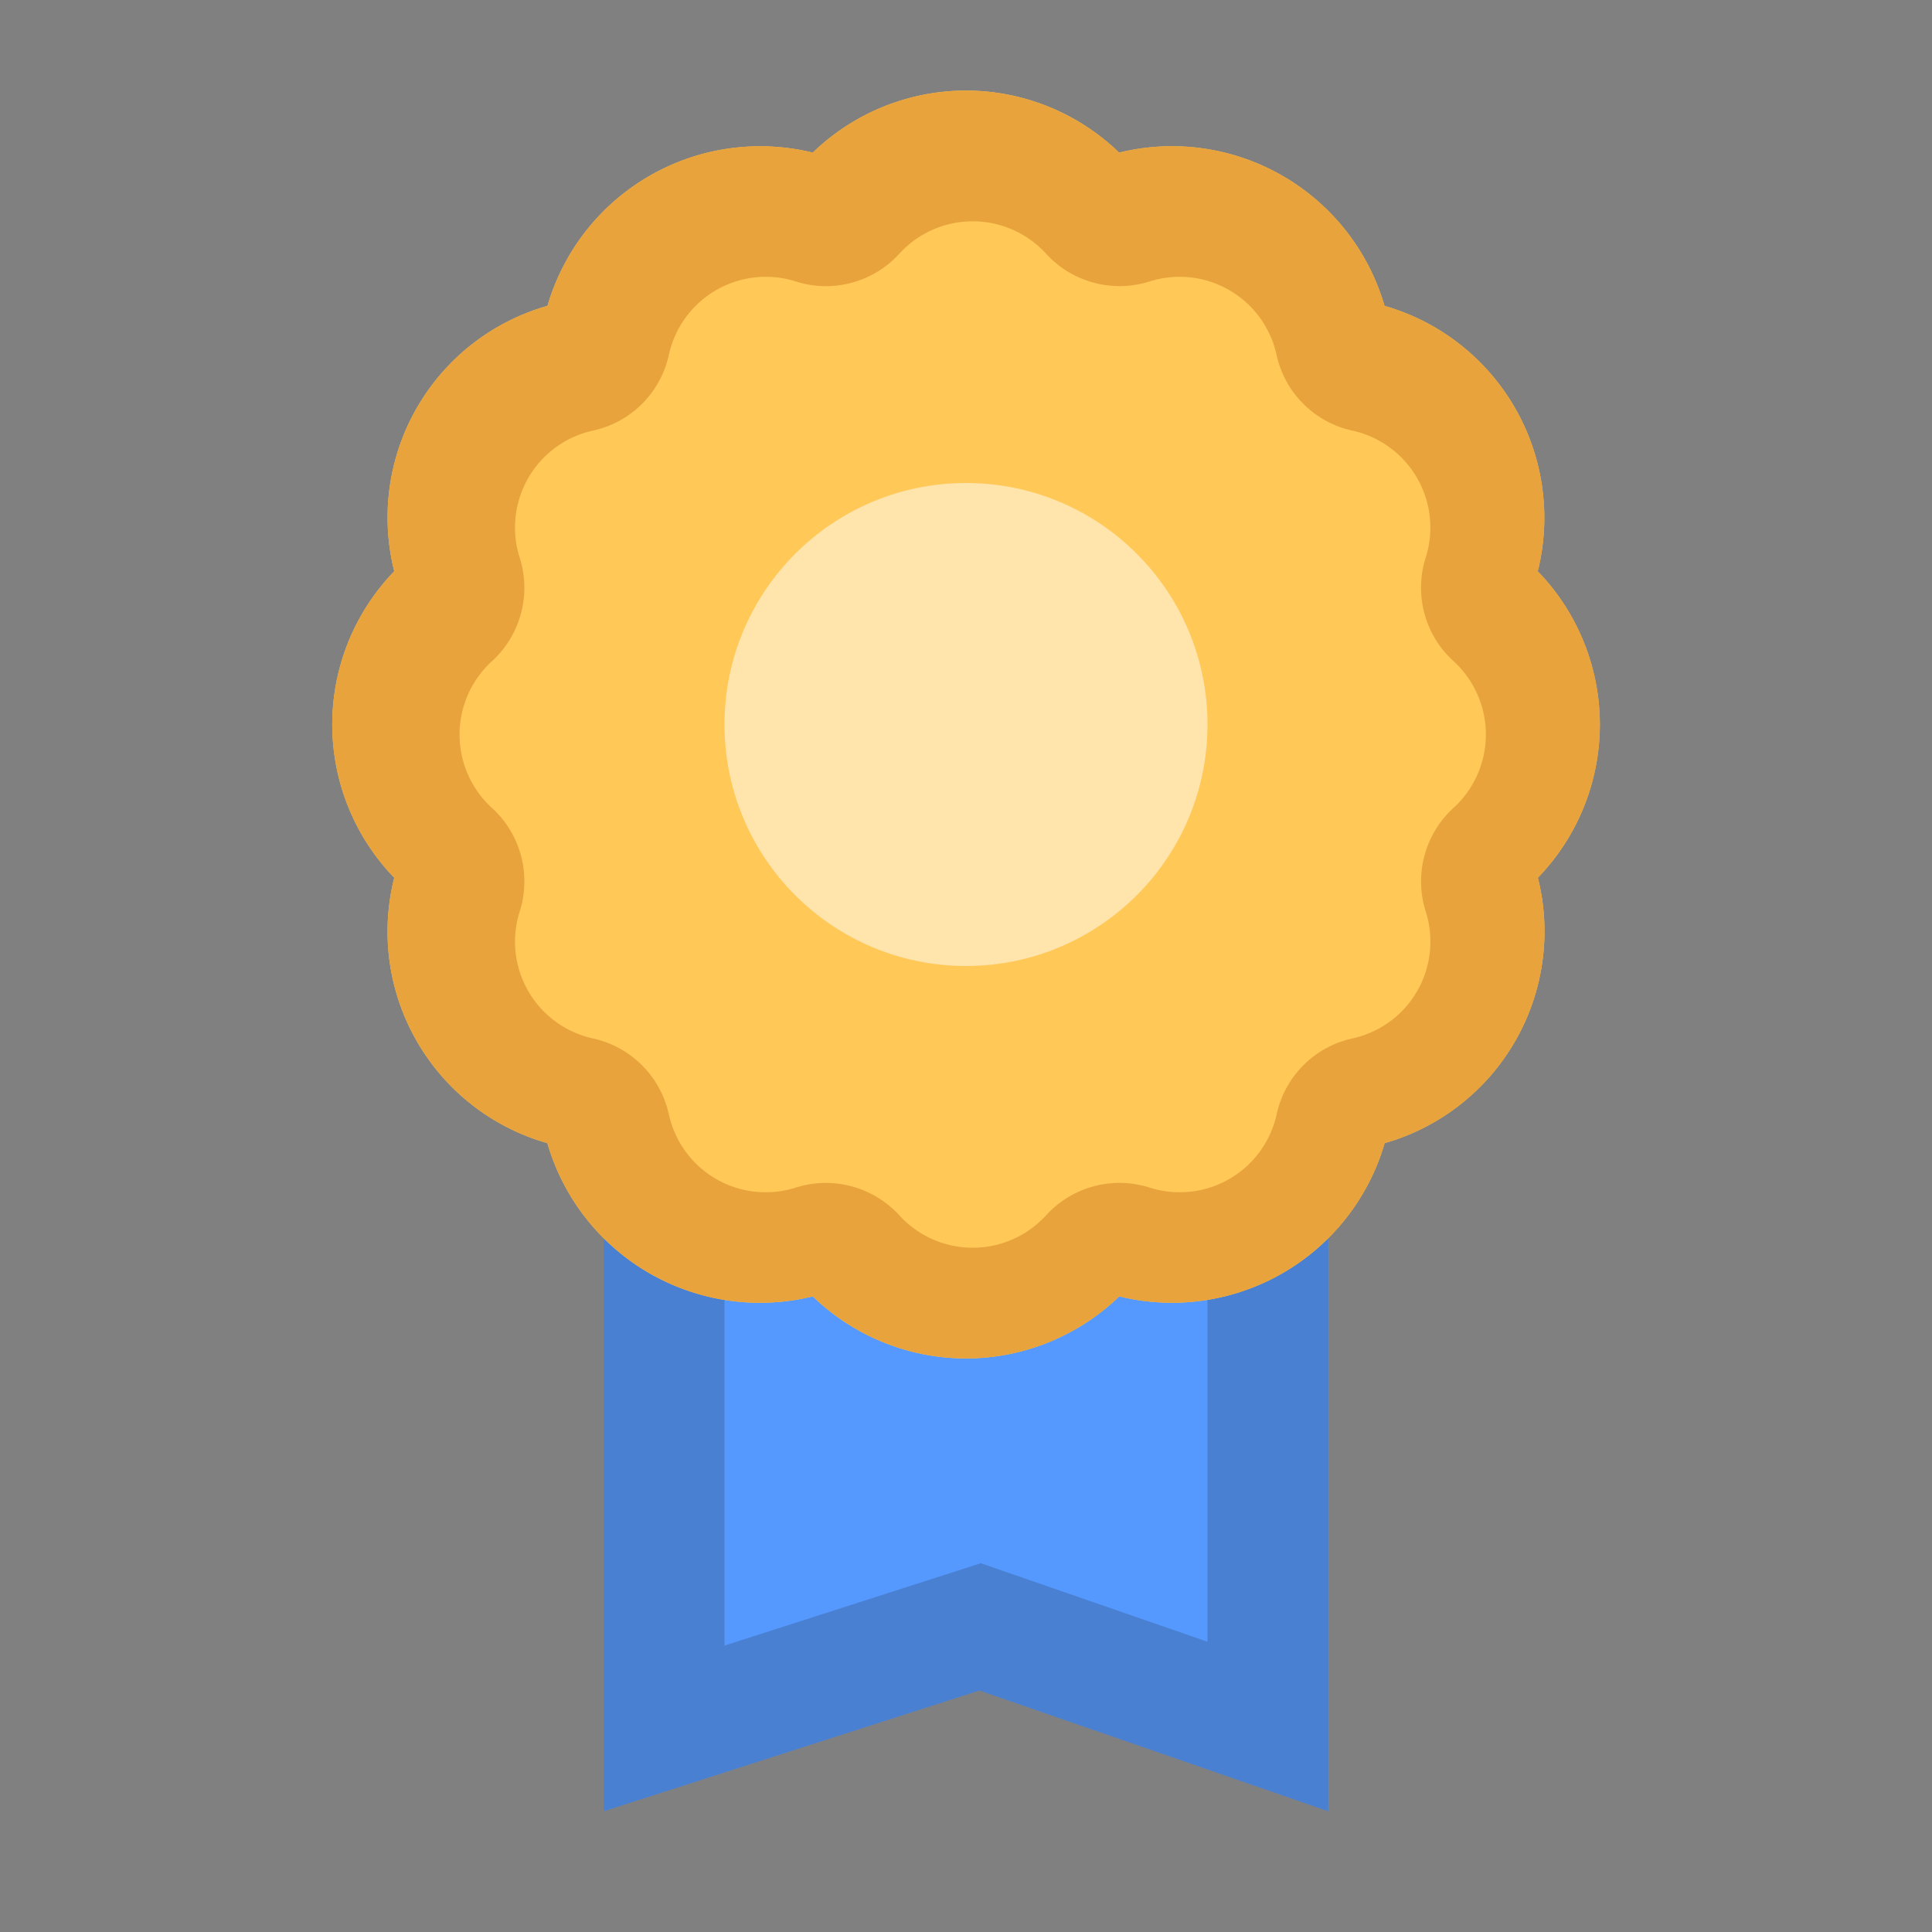 <svg xmlns="http://www.w3.org/2000/svg" xml:space="preserve" viewBox="0 0 16 16"><rect x="0" y="0" width="16" height="16" fill="#808080" stroke="none"/><g><path fill="#59F" d="m11 15-2.889-1L5 15V9h6z"/><path fill="#212121" d="M10 10v3.596l-1.562-.541-.315-.109-.318.102-1.805.58V10h4m1-1H5v6l3.111-1L11 15V9z" opacity=".2"/><path fill="#FFC857" d="M8 .75c-.474 0-.93.186-1.269.514a1.834 1.834 0 0 0-2.197 1.269 1.822 1.822 0 0 0-1.269 2.198 1.825 1.825 0 0 0 0 2.538 1.821 1.821 0 0 0 1.268 2.198 1.833 1.833 0 0 0 2.198 1.269c.339.328.795.514 1.269.514s.93-.186 1.269-.514a1.834 1.834 0 0 0 2.198-1.269 1.824 1.824 0 0 0 1.269-2.198 1.825 1.825 0 0 0-.001-2.538 1.826 1.826 0 0 0-1.269-2.198 1.833 1.833 0 0 0-2.198-1.269A1.824 1.824 0 0 0 8 .75z"/><path fill="#E8A33D" d="M13.25 6c0-.474-.186-.93-.515-1.269a1.826 1.826 0 0 0-1.269-2.198 1.833 1.833 0 0 0-2.198-1.269 1.824 1.824 0 0 0-2.537 0 1.834 1.834 0 0 0-2.197 1.269 1.822 1.822 0 0 0-1.269 2.198 1.825 1.825 0 0 0 0 2.538 1.822 1.822 0 0 0 1.268 2.198 1.833 1.833 0 0 0 2.198 1.269c.339.328.795.514 1.269.514s.93-.186 1.269-.514a1.834 1.834 0 0 0 2.198-1.269 1.824 1.824 0 0 0 1.269-2.198c.328-.339.514-.795.514-1.269zm-1.213.691a.824.824 0 0 0-.23.857A.821.821 0 0 1 11.2 8.6a.821.821 0 0 0-.627.627.822.822 0 0 1-1.053.608.822.822 0 0 0-.857.23.822.822 0 0 1-1.215 0 .824.824 0 0 0-.857-.23.821.821 0 0 1-1.052-.607.824.824 0 0 0-.628-.628.821.821 0 0 1-.607-1.052.822.822 0 0 0-.23-.857.822.822 0 0 1 0-1.215.824.824 0 0 0 .23-.857.822.822 0 0 1 .607-1.053.821.821 0 0 0 .628-.627.822.822 0 0 1 1.052-.608.822.822 0 0 0 .857-.23.822.822 0 0 1 1.215 0 .824.824 0 0 0 .857.23.822.822 0 0 1 1.052.608.821.821 0 0 0 .627.627.822.822 0 0 1 .608 1.052.822.822 0 0 0 .23.857.823.823 0 0 1 0 1.216z"/><circle cx="8" cy="6" r="2" fill="#FFF" opacity=".5"/></g></svg>